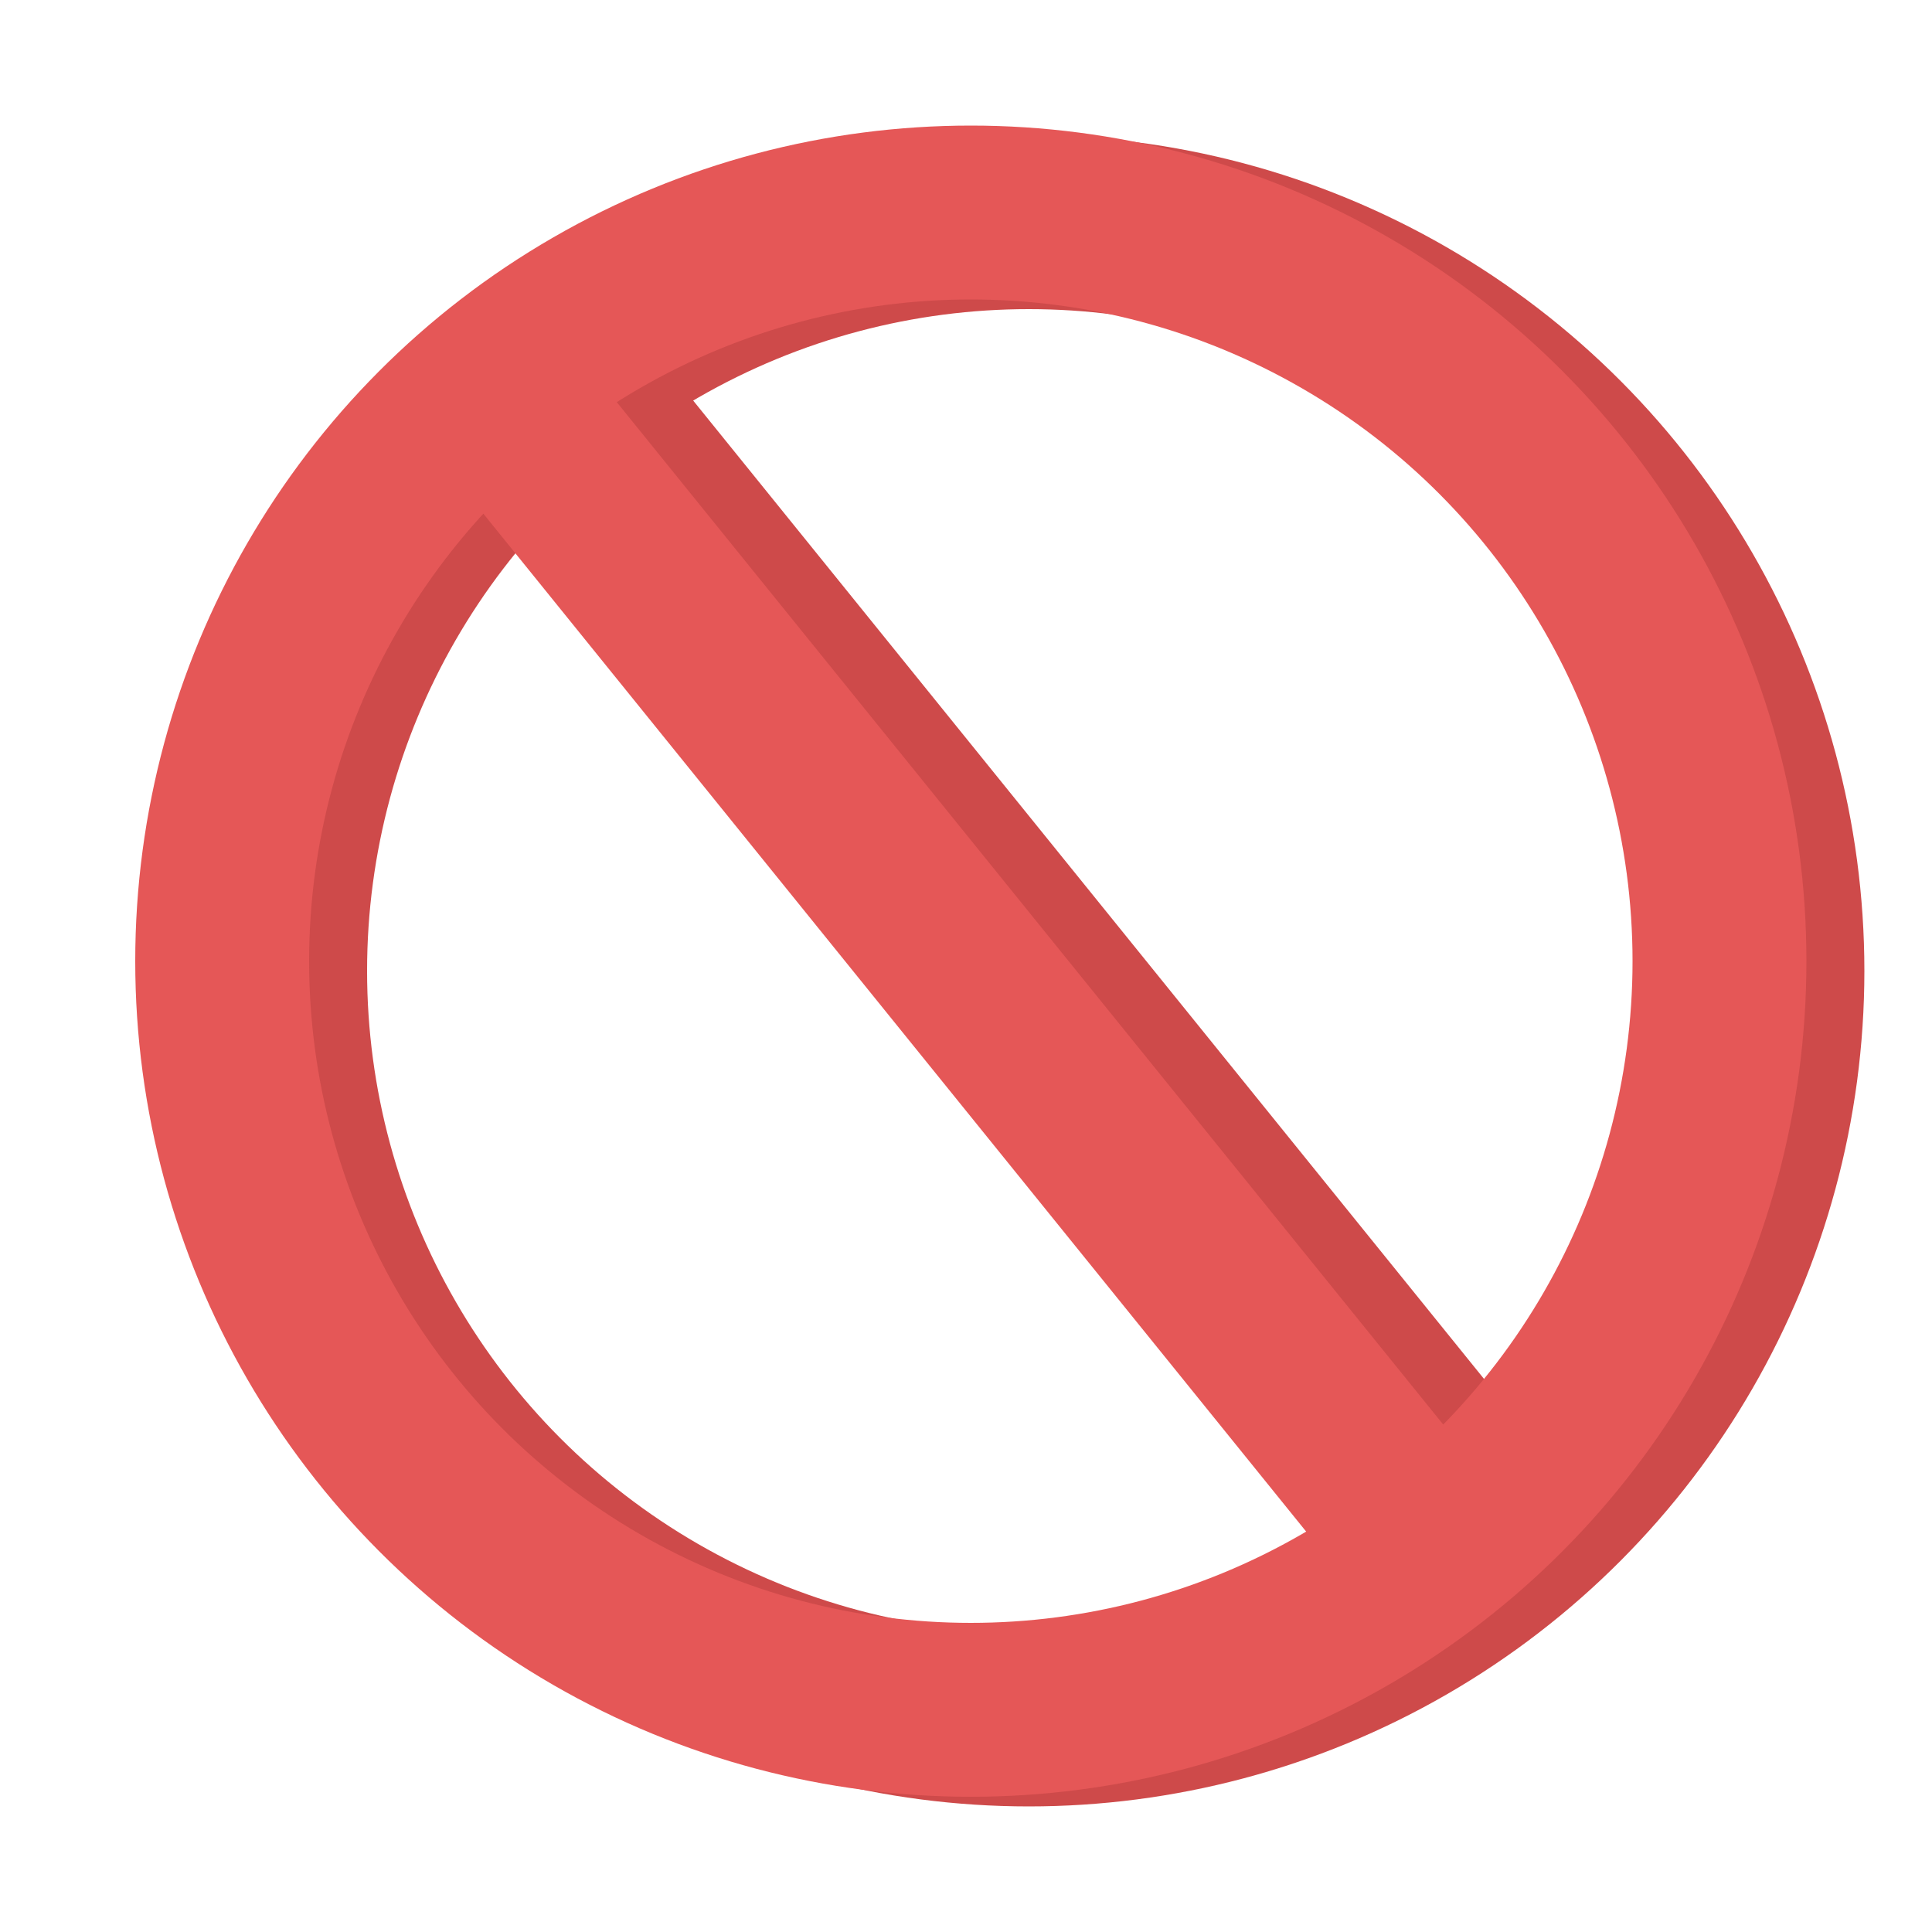 <svg id="Lag_1" data-name="Lag 1" xmlns="http://www.w3.org/2000/svg" width="200" height="200" viewBox="0 0 200 200"><defs><style>.cls-1,.cls-2{fill:none;stroke-miterlimit:10;stroke-width:18px;}.cls-1{stroke:#ce4a4a;}.cls-2{stroke:#e55757;}</style></defs><title>Forkert_svar</title><circle class="cls-1" cx="106.5" cy="100.5" r="77.5"/><line class="cls-1" x1="59" y1="40" x2="156" y2="160"/><circle class="cls-2" cx="100.5" cy="99.5" r="77.5"/><line class="cls-2" x1="55" y1="45" x2="152" y2="165"/></svg>

